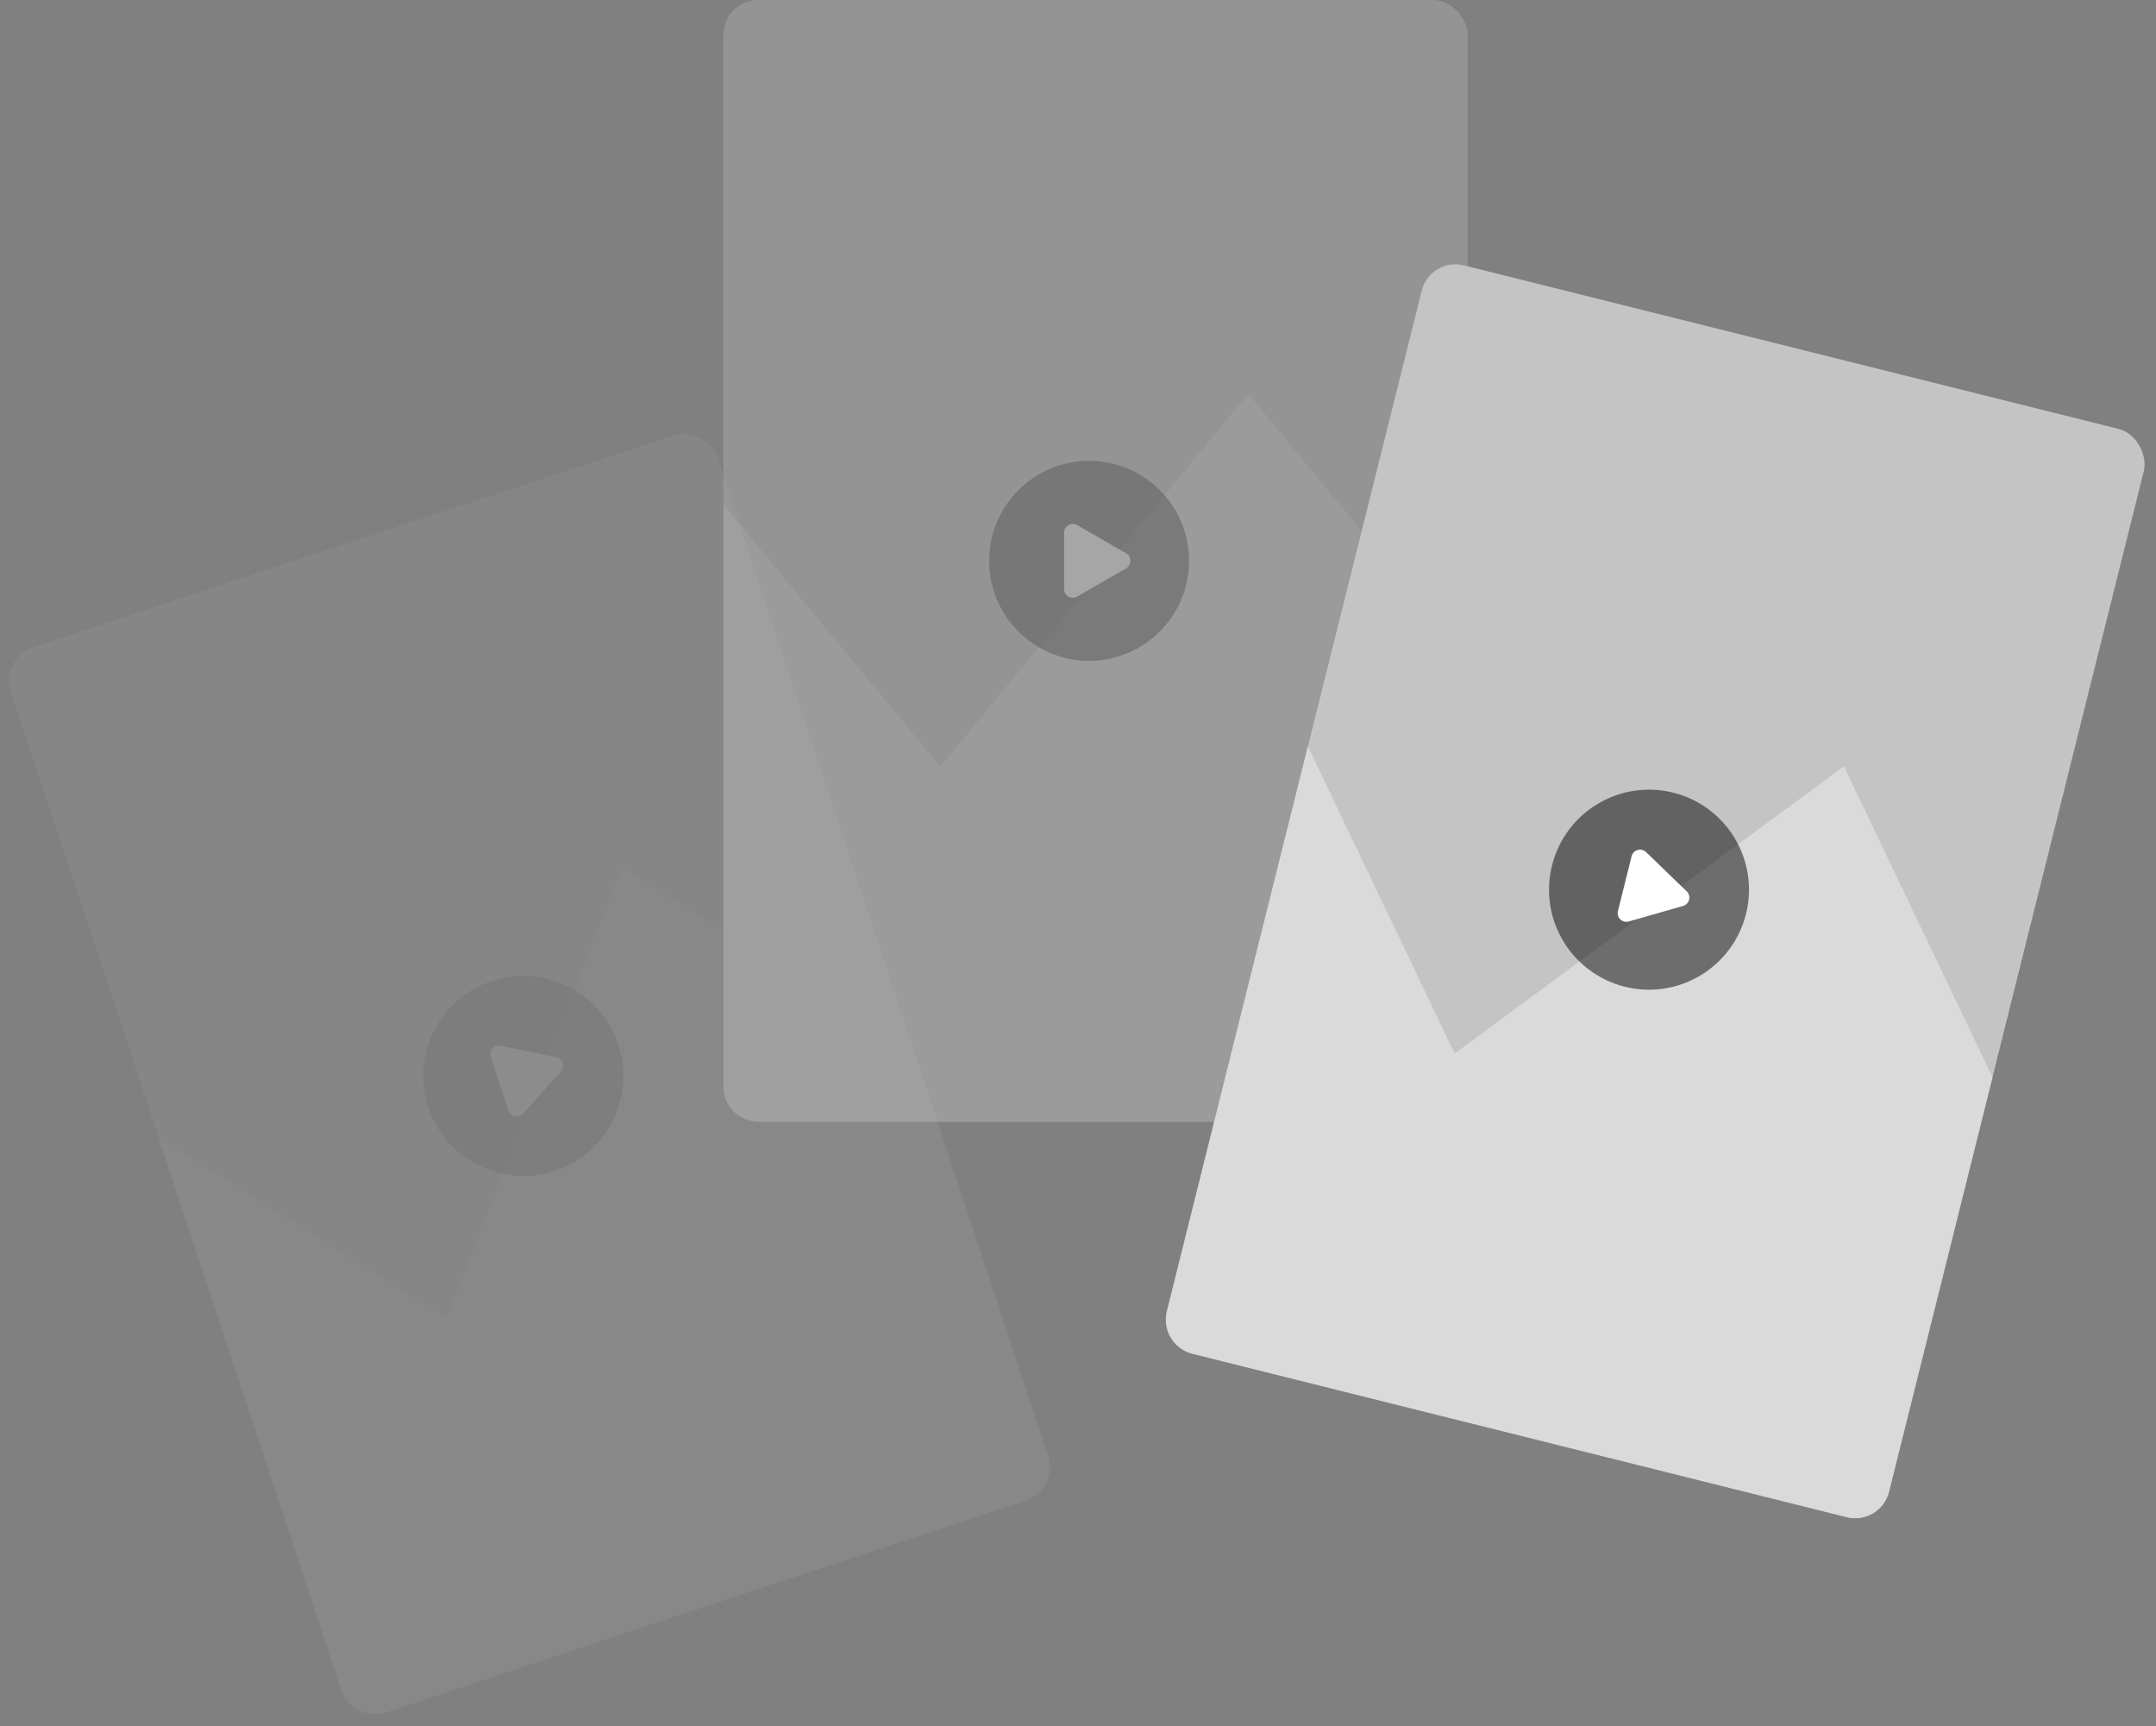 <svg width="496" height="397" viewBox="0 0 496 397" fill="none" xmlns="http://www.w3.org/2000/svg">
<rect x="0" y="0" width="496" height="397" fill="#808080" stroke="none"/>
<g opacity="0.1">
<rect y="151.442" width="171.232" height="258" rx="8" transform="rotate(-18.317 0 151.442)" fill="#C4C4C4"/>
<path d="M102.772 303.226L36.468 261.602L78.568 388.776C79.956 392.97 84.482 395.245 88.677 393.856L236.044 345.072C240.238 343.683 242.513 339.157 241.124 334.963L210.237 241.661L143.098 199.514L102.772 303.226Z" fill="#DADADA"/>
<circle opacity="0.5" cx="120.395" cy="247.471" r="23" transform="rotate(-18.317 120.395 247.471)" fill="black"/>
<path d="M127.92 243.156C129.428 243.468 130.033 245.295 129.009 246.444L120.37 256.146C119.346 257.296 117.462 256.906 116.978 255.444L112.895 243.112C112.412 241.651 113.691 240.213 115.199 240.525L127.92 243.156Z" fill="white"/>
</g>
<g opacity="0.3">
<rect x="166.435" width="171.232" height="258" rx="8" fill="#C4C4C4"/>
<path d="M216.3 176.391L166.435 116.039V250C166.435 254.418 170.017 258 174.435 258H329.667C334.086 258 337.667 254.418 337.667 250V151.719L287.176 90.607L216.3 176.391Z" fill="#DADADA"/>
<circle opacity="0.5" cx="250.551" cy="129" r="23" fill="black"/>
<path d="M259.051 127.268C260.385 128.038 260.385 129.962 259.051 130.732L247.801 137.227C246.468 137.997 244.801 137.035 244.801 135.495L244.801 122.505C244.801 120.965 246.468 120.003 247.801 120.773L259.051 127.268Z" fill="white"/>
</g>
<rect x="329.005" y="59.102" width="171.232" height="258" rx="8" transform="rotate(14.02 329.005 59.102)" fill="#C4C4C4"/>
<path d="M334.652 242.319L300.894 171.684L268.44 301.655C267.37 305.941 269.977 310.284 274.264 311.354L424.872 348.961C429.159 350.031 433.502 347.424 434.572 343.137L458.381 247.783L424.199 176.26L334.652 242.319Z" fill="#DADADA"/>
<circle opacity="0.5" cx="379.364" cy="204.637" r="23" transform="rotate(14.02 379.364 204.637)" fill="black"/>
<path d="M388.03 205.015C389.138 206.085 388.671 207.952 387.191 208.376L374.703 211.953C373.223 212.376 371.839 211.039 372.212 209.545L375.359 196.942C375.732 195.448 377.582 194.918 378.689 195.988L388.03 205.015Z" fill="white"/>
</svg>
